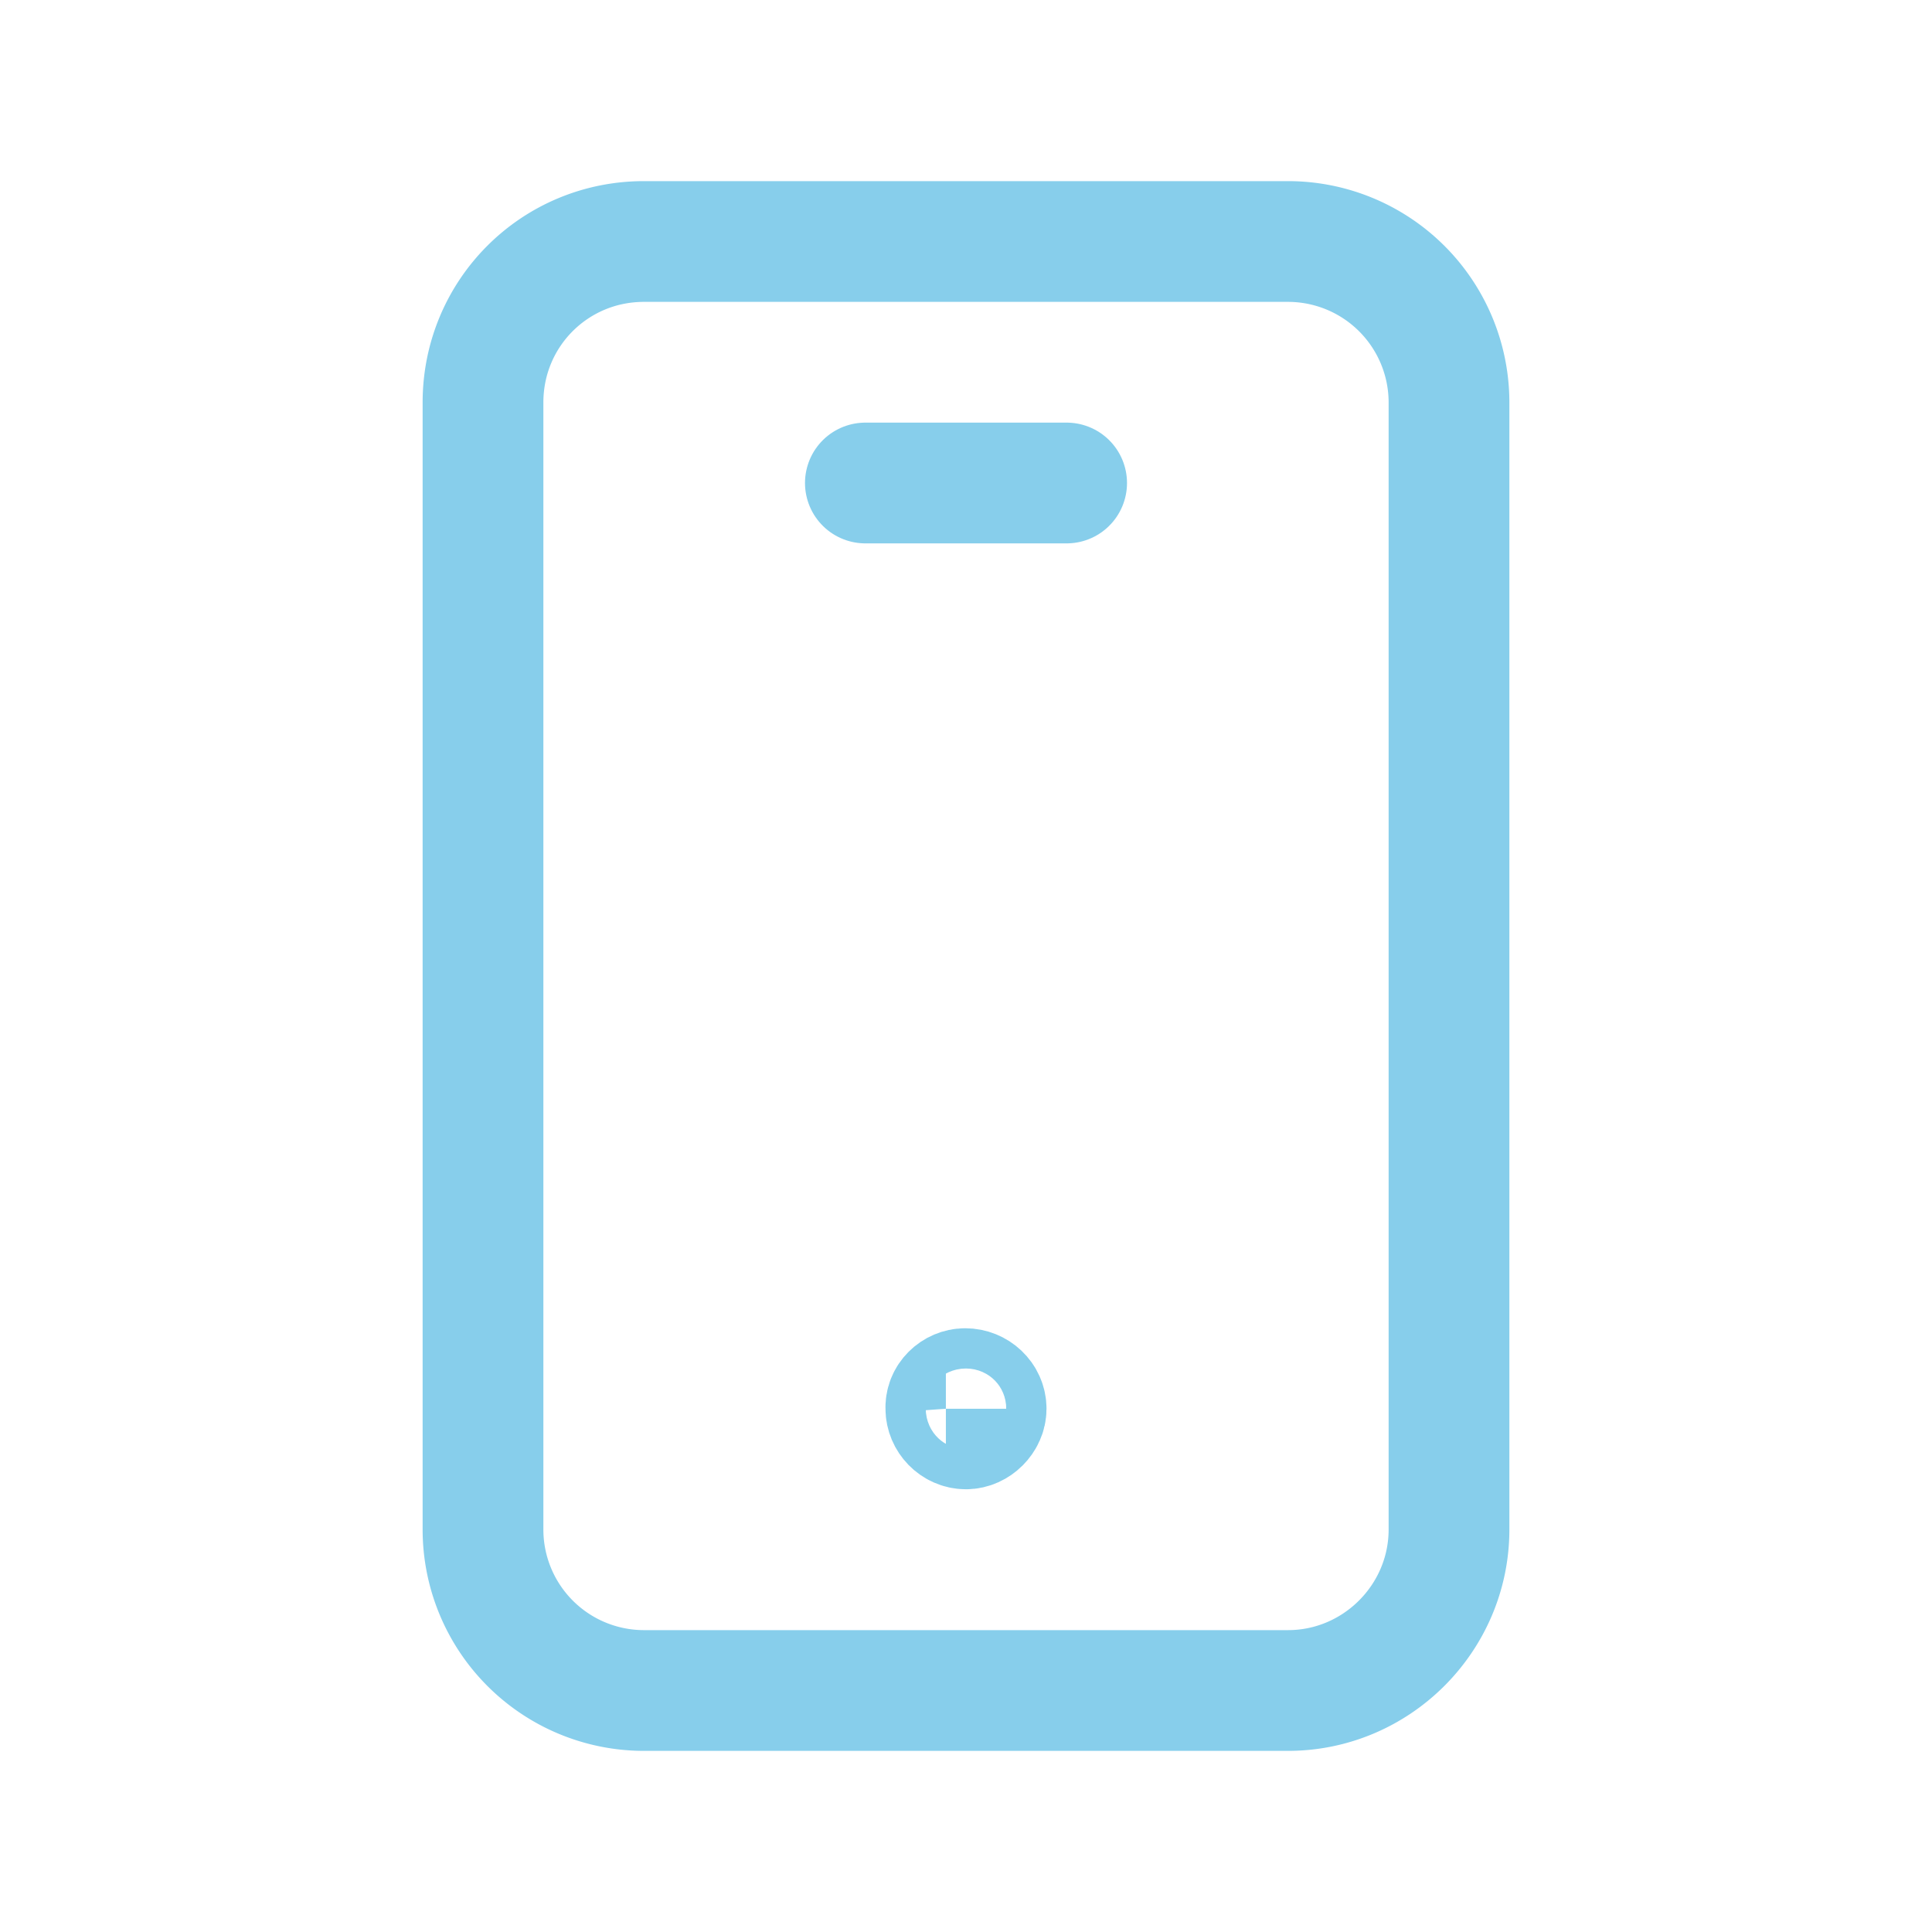 <svg width="24" height="24" fill="none" xmlns="http://www.w3.org/2000/svg"><path d="M8 21a2 2 0 01-2-2V5c0-1.11.89-2 2-2h8a2 2 0 012 2v14c0 1.1-.9 2-2 2H8z" stroke="#87CEEB" stroke-width="1.5" stroke-linejoin="round"/><path d="M11.75 17.5c0 .13.11.25.25.25.13 0 .25-.12.25-.25 0-.14-.12-.25-.26-.25-.13 0-.25.11-.24.25z" stroke="#87CEEB" stroke-width="1.5" stroke-linejoin="round"/><path d="M10.75 6h2.5" stroke="#87CEEB" stroke-width="1.5" stroke-linejoin="round" stroke-linecap="round"/></svg>